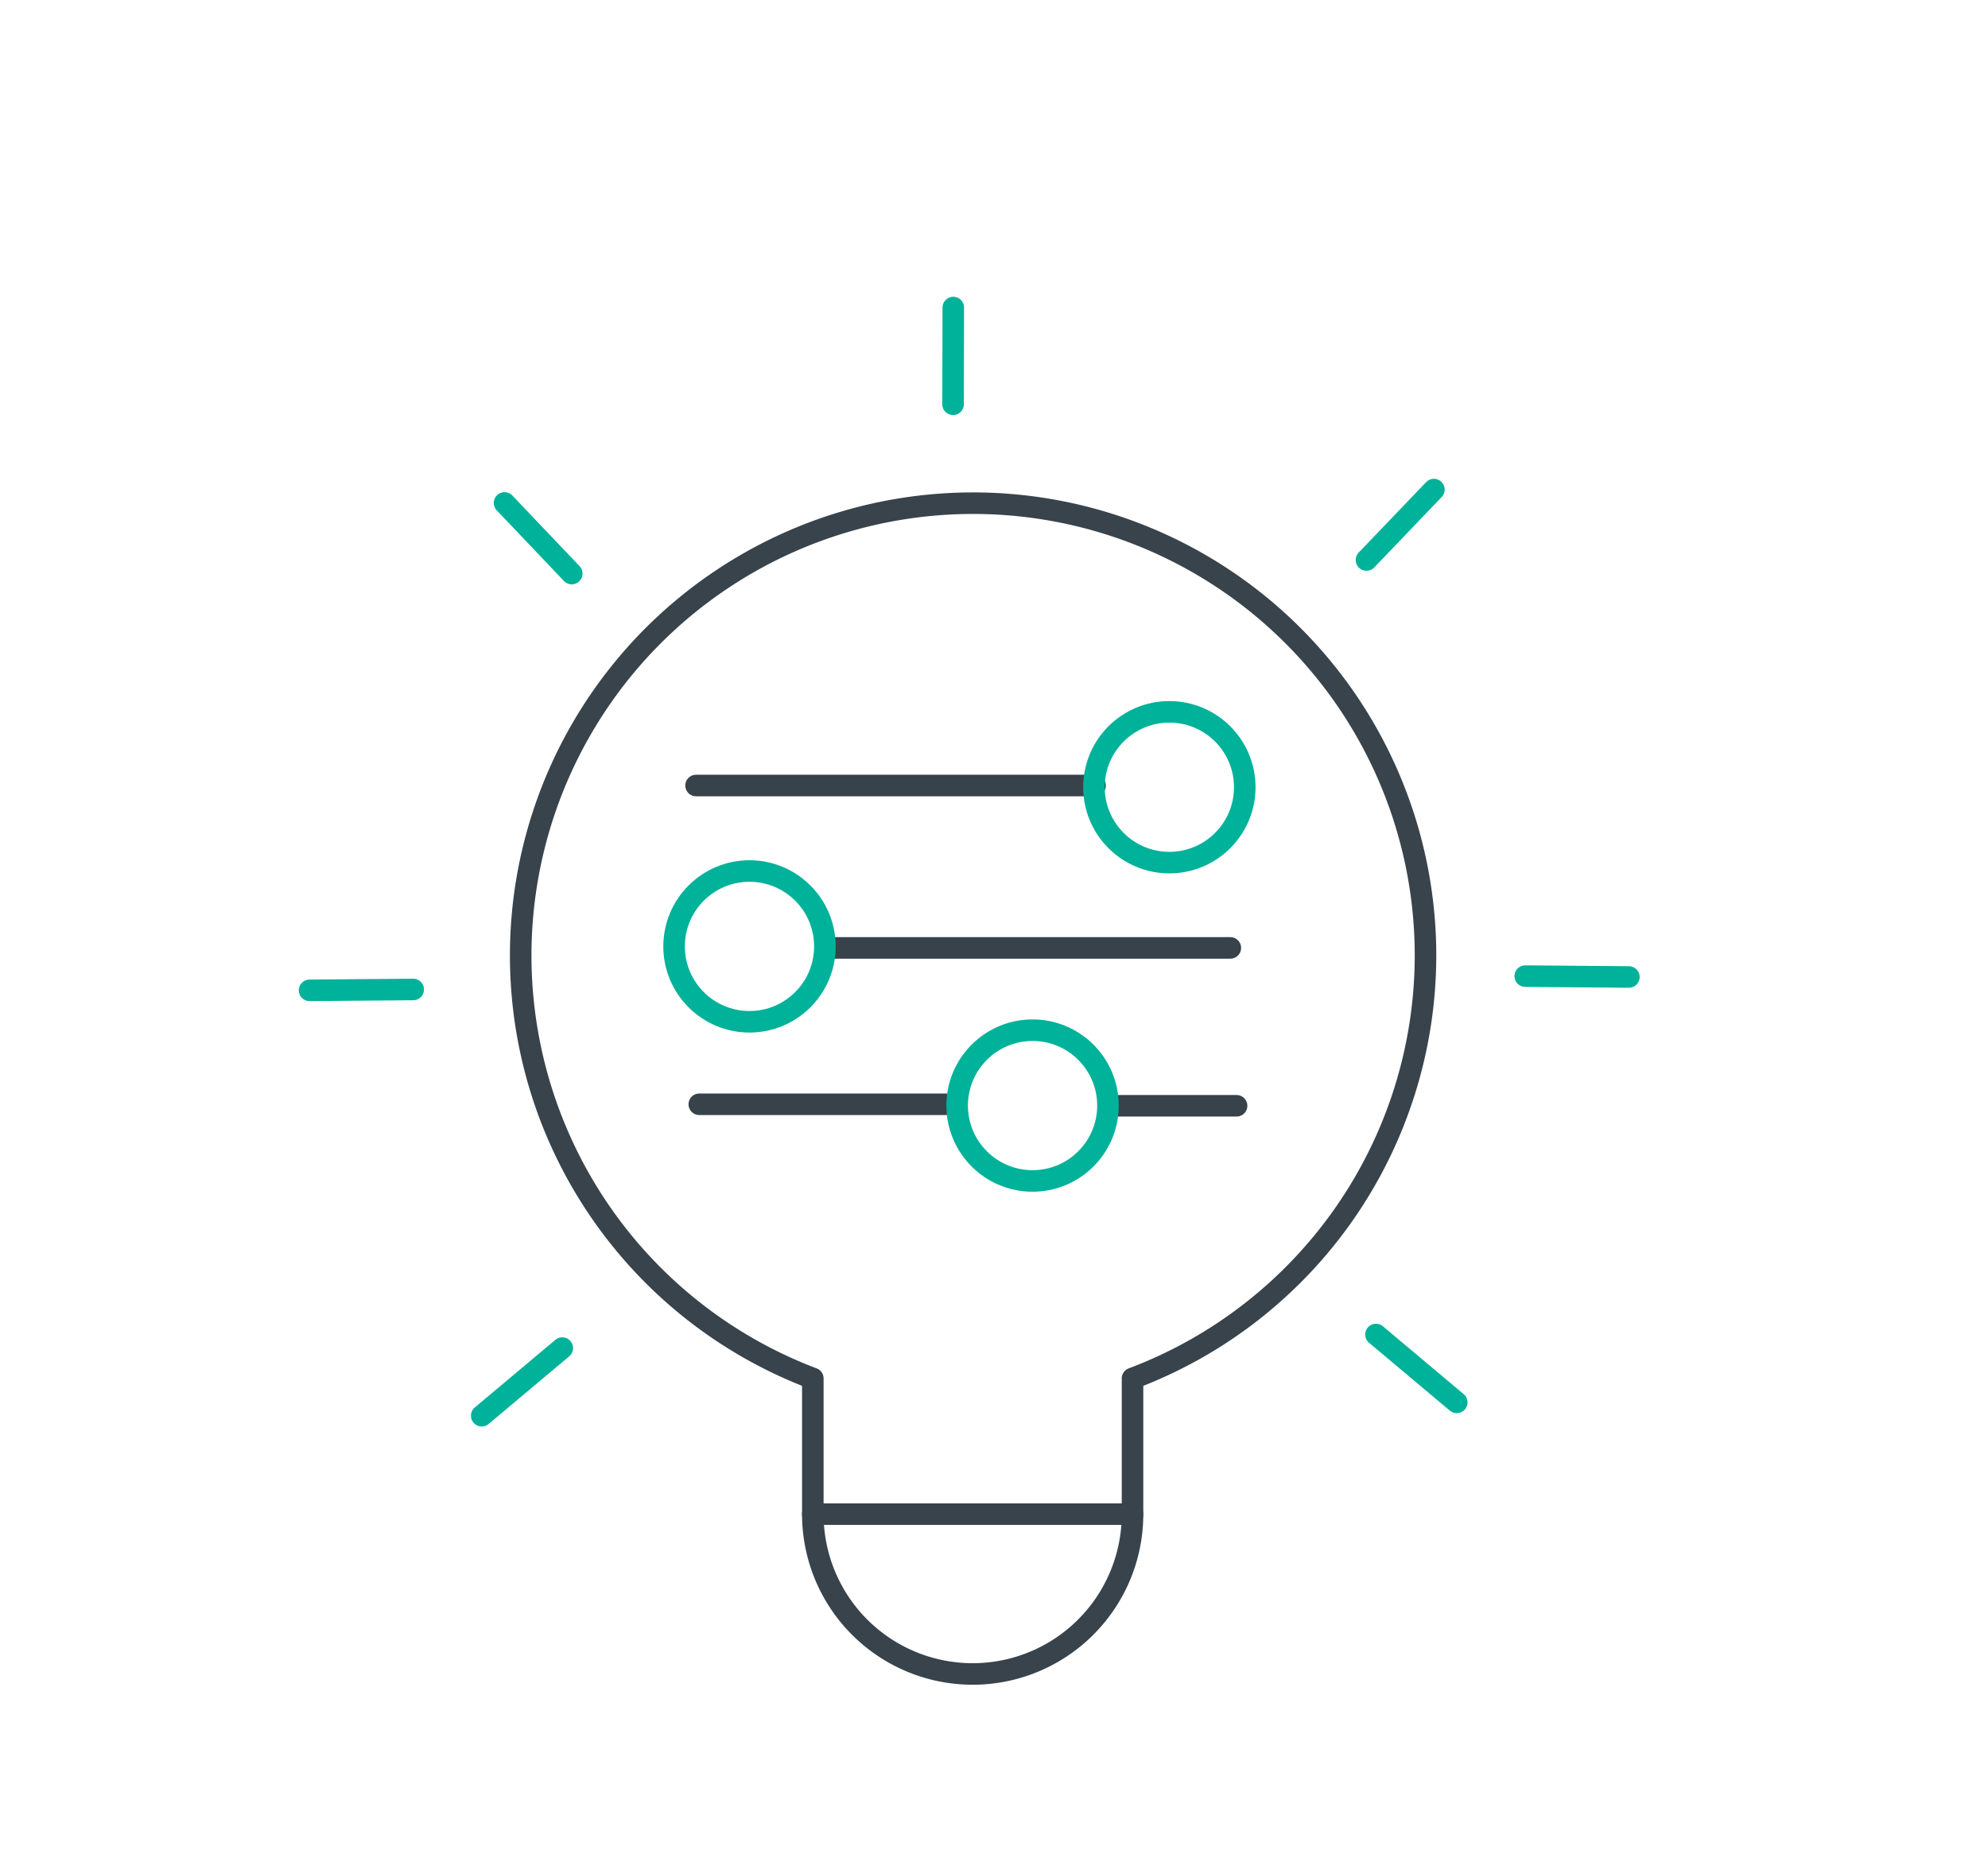 <svg xmlns="http://www.w3.org/2000/svg" viewBox="0 0 92.28 86.08"><defs><style>.cls-1,.cls-2,.cls-3{fill:none;stroke-linecap:round;stroke-linejoin:round;}.cls-1{stroke:#38434b;}.cls-2{stroke:#37424a;}.cls-3{stroke:#00b299;}</style></defs><title>SwitchDin Icons_RGB</title><g id="Layer_1" data-name="Layer 1"><line class="cls-1" x1="37.73" y1="70.3" x2="52.57" y2="70.3"/><path class="cls-1" d="M66.17,44.34A21,21,0,1,0,37.73,64V70.3a7.42,7.42,0,0,0,7.42,7.42h0a7.42,7.42,0,0,0,7.42-7.42V64A21,21,0,0,0,66.17,44.34Z"/><line class="cls-2" x1="32.31" y1="36.47" x2="50.83" y2="36.47"/><circle class="cls-3" cx="54.28" cy="36.55" r="3.5"/><line class="cls-2" x1="32.46" y1="51.27" x2="44.28" y2="51.27"/><line class="cls-2" x1="51.59" y1="51.34" x2="57.4" y2="51.34"/><circle class="cls-3" cx="47.93" cy="51.33" r="3.5"/><line class="cls-2" x1="38.31" y1="44.01" x2="57.11" y2="44.01"/><circle class="cls-3" cx="34.79" cy="43.94" r="3.5"/><line class="cls-3" x1="26.1" y1="62.59" x2="22.36" y2="65.73"/><line class="cls-3" x1="19.18" y1="45.94" x2="14.37" y2="45.98"/><line class="cls-3" x1="26.54" y1="26.63" x2="23.42" y2="23.35"/><line class="cls-3" x1="63.87" y1="61.96" x2="67.62" y2="65.11"/><line class="cls-3" x1="70.8" y1="45.32" x2="75.61" y2="45.36"/><line class="cls-3" x1="63.43" y1="26" x2="66.56" y2="22.73"/><line class="cls-3" x1="44.24" y1="18.77" x2="44.25" y2="14.28"/></g></svg>